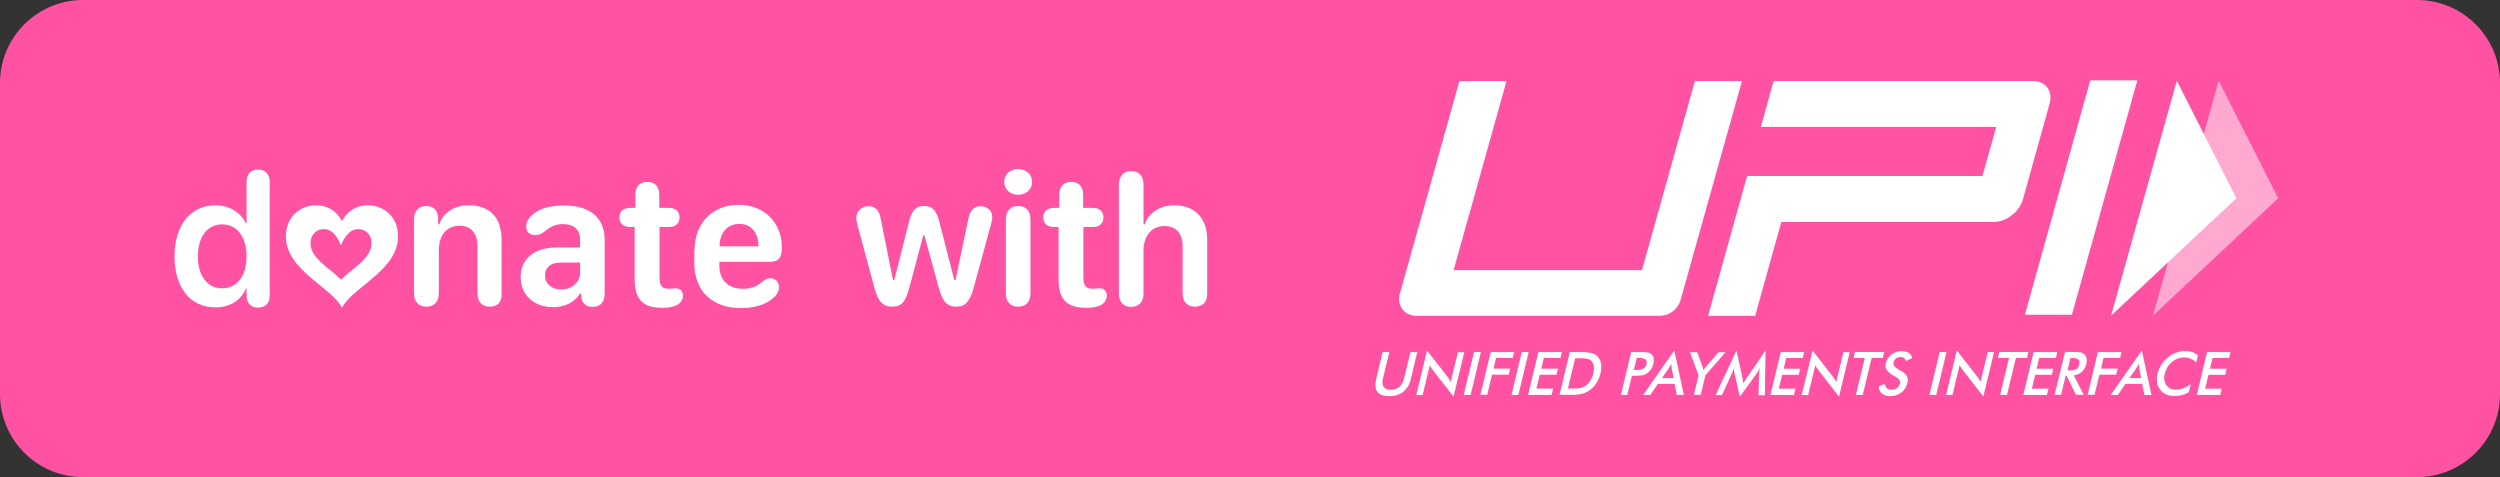 <?xml version="1.0" encoding="utf-8"?>
<!-- Generator: Adobe Illustrator 27.1.1, SVG Export Plug-In . SVG Version: 6.00 Build 0)  -->
<svg version="1.1" id="Layer_1" xmlns="http://www.w3.org/2000/svg" xmlns:xlink="http://www.w3.org/1999/xlink" x="0px" y="0px"
	 viewBox="0 0 1050 200.382" style="enable-background:new 0 0 1050 200.382;" xml:space="preserve">
<rect x="0" y="0" width="1050" height="200.382" fill="#333333" stroke="none"/>
<style type="text/css">
	.st0{fill:#FF52A2;}
	.st1{fill:#FFFFFF;}
	.st2{opacity:0.5;fill:#FFFFFF;}
</style>
<path class="st0" d="M1015.117,200.382H34.883C15.618,200.382,0,184.764,0,165.499V34.883
	C0,15.618,15.618,0,34.883,0h980.234C1034.382,0,1050,15.618,1050,34.883V165.499
	C1050,184.764,1034.382,200.382,1015.117,200.382z"/>
<g id="UPIWhite">
	<path class="st1" d="M580.707,147.867h2.831l-2.653,10.949
		c-0.437,1.201-0.358,2.526,0.219,3.667c0.734,0.888,1.875,1.341,3.023,1.2
		c1.309,0.05,2.591-0.377,3.604-1.2c1.034-0.987,1.732-2.269,1.996-3.667
		l2.68-10.949h2.845l-2.68,11.21c-0.4,2.121-1.515,4.043-3.162,5.452
		c-1.686,1.281-3.773,1.931-5.895,1.838c-2.434,0-4.1-0.585-5.006-1.772
		c-0.907-1.187-1.072-3.056-0.514-5.466L580.707,147.867z"/>
	<path class="st1" d="M594.85,165.876l4.506-18.678l8.557,11.016
		c0.228,0.31,0.447,0.625,0.674,0.979c0.228,0.354,0.447,0.766,0.723,1.205
		l3.014-12.464h2.68l-4.524,18.665l-8.744-11.219l-0.67-0.939
		c-0.221-0.326-0.403-0.677-0.54-1.045l-3.023,12.535h-2.653V165.876z"/>
	<path class="st1" d="M614.759,165.876l4.327-18.009h2.885l-4.287,18.009H614.759z"/>
	<path class="st1" d="M621.739,165.876l4.372-18.009h9.87l-0.634,2.467h-6.98
		l-1.054,4.469h6.985l-0.625,2.551h-7.011l-2.036,8.438h-2.885V165.876z"/>
	<path class="st1" d="M634.833,165.876l4.319-18.009h2.885l-4.318,18.009H634.833z"/>
	<path class="st1" d="M641.795,165.876l4.327-18.009h9.87l-0.59,2.467h-6.985
		l-1.054,4.513h6.985l-0.63,2.547h-7.016l-1.402,5.807h6.985l-0.634,2.658
		L641.795,165.876z"/>
	<path class="st1" d="M654.992,165.876l4.327-18.009h3.876
		c1.766-0.071,3.535,0.062,5.27,0.399c0.89,0.228,1.708,0.673,2.38,1.293
		c0.828,0.829,1.379,1.892,1.576,3.043c0.209,1.416,0.135,2.86-0.219,4.248
		c-0.379,1.506-1.005,2.939-1.853,4.243c-0.799,1.213-1.843,2.248-3.068,3.038
		c-0.904,0.611-1.914,1.05-2.979,1.298c-1.537,0.315-3.107,0.447-4.676,0.394
		h-4.636V165.876z M658.511,163.192h2.434c1.025,0.025,2.05-0.065,3.055-0.27
		c0.694-0.176,1.349-0.476,1.934-0.886c0.825-0.583,1.518-1.329,2.036-2.192
		c0.574-0.938,0.983-1.965,1.21-3.038c0.269-0.973,0.348-1.988,0.232-2.99
		c-0.107-0.811-0.452-1.574-0.991-2.192c-0.425-0.446-0.976-0.755-1.581-0.886
		c-1.038-0.212-2.098-0.302-3.157-0.27h-2.108L658.511,163.192z"/>
	<path class="st1" d="M685.4,157.771l-1.938,8.097h-2.68l4.318-18.009h4.372
		c0.936-0.026,1.872,0.048,2.791,0.221c0.529,0.097,1.016,0.346,1.402,0.718
		c0.476,0.452,0.79,1.046,0.893,1.692c0.117,0.776,0.084,1.567-0.098,2.33
		c-0.205,0.844-0.562,1.643-1.054,2.361c-0.452,0.676-1.035,1.255-1.715,1.705
		c-0.545,0.328-1.139,0.567-1.76,0.709c-0.951,0.172-1.918,0.249-2.885,0.23
		h-1.666L685.4,157.771z M686.191,155.379h0.719
		c1.14,0.08,2.282-0.107,3.336-0.545c0.67-0.421,1.129-1.103,1.264-1.878
		c0.277-0.683,0.135-1.463-0.366-2.006c-0.907-0.491-1.943-0.695-2.97-0.585
		h-0.719L686.191,155.379z"/>
	<path class="st1" d="M704.233,165.876l-0.893-4.646h-7.038l-3.162,4.646h-3.019
		l13.081-18.678l4.019,18.678H704.233z M698.016,158.79h4.912l-0.813-4.119
		c-0.05-0.293-0.078-0.589-0.085-0.886c-0.045-0.367-0.063-0.737-0.054-1.107
		c-0.166,0.382-0.359,0.752-0.576,1.107c-0.16,0.327-0.344,0.642-0.549,0.943
		L698.016,158.79z"/>
	<path class="st1" d="M711.427,165.876l1.978-8.221l-3.599-9.744h3.019l2.255,6.121
		c0.048,0.211,0.108,0.42,0.179,0.625c0.085,0.27,0.138,0.532,0.223,0.806
		l0.536-0.806c0.192-0.27,0.371-0.492,0.549-0.709l5.265-6.037h2.885
		l-8.427,9.691l-1.965,8.221h-2.885L711.427,165.876z"/>
	<path class="st1" d="M738.812,156.978c0.026-0.389,0.072-0.776,0.138-1.16
		c0.009-0.434,0.053-0.867,0.134-1.293c-0.179,0.403-0.357,0.802-0.589,1.253
		c-0.239,0.437-0.509,0.855-0.808,1.253l-6.944,9.598l-2.233-9.78
		c-0.098-0.386-0.175-0.776-0.232-1.169c-0.048-0.367-0.077-0.737-0.085-1.107
		c-0.094,0.354-0.232,0.753-0.366,1.205c-0.148,0.443-0.329,0.876-0.54,1.293
		l-4.055,8.858h-2.653l8.74-18.722l2.487,11.357
		c0.057,0.293,0.099,0.589,0.125,0.886c0.047,0.527,0.124,1.05,0.232,1.568
		c0.317-0.532,0.715-1.16,1.264-1.962c0.111-0.158,0.213-0.322,0.304-0.492
		l7.797-11.357l-0.277,18.802h-2.653L738.812,156.978z"/>
	<path class="st1" d="M743.604,165.876l4.327-18.009h9.825l-0.558,2.498h-7.003
		l-1.036,4.513h6.967l-0.63,2.547h-6.985l-1.402,5.807h6.985l-0.63,2.658
		L743.604,165.876z"/>
	<path class="st1" d="M756.716,165.876l4.551-18.678l8.566,11.016
		c0.219,0.31,0.447,0.625,0.674,0.979c0.228,0.354,0.447,0.766,0.723,1.205
		l3.014-12.464h2.653l-4.515,18.665l-8.722-11.219l-0.656-0.939
		c-0.227-0.324-0.411-0.675-0.549-1.045l-3.023,12.535h-2.706L756.716,165.876z"/>
	<path class="st1" d="M786.092,150.334l-3.738,15.502h-2.885l3.738-15.502h-4.689l0.589-2.498
		h12.25l-0.576,2.498H786.092z"/>
	<path class="st1" d="M789.116,162.253l2.559-1.045c-0.017,0.69,0.262,1.355,0.768,1.829
		c0.605,0.451,1.353,0.673,2.108,0.625c0.797,0.024,1.576-0.232,2.202-0.722
		c0.627-0.474,1.062-1.157,1.224-1.922c0.272-1.041-0.362-2.002-1.898-2.808
		c-0.156-0.105-0.322-0.196-0.496-0.27c-1.282-0.602-2.395-1.507-3.242-2.635
		c-0.456-0.885-0.55-1.909-0.263-2.861c0.334-1.424,1.16-2.687,2.336-3.57
		c1.207-0.921,2.693-1.411,4.216-1.391c1.094-0.051,2.18,0.214,3.126,0.762
		c0.745,0.499,1.224,1.304,1.304,2.192l-2.541,1.16
		c-0.157-0.49-0.453-0.925-0.853-1.253c-0.392-0.272-0.862-0.411-1.34-0.399
		c-0.713-0.02-1.411,0.202-1.978,0.629c-0.544,0.403-0.92,0.992-1.054,1.652
		c-0.277,1.041,0.496,2.086,2.233,3.038c0.102,0.065,0.208,0.124,0.317,0.177
		c1.206,0.52,2.247,1.354,3.014,2.414c0.468,0.911,0.566,1.965,0.272,2.945
		c-0.349,1.611-1.258,3.048-2.568,4.062c-1.329,1.011-2.961,1.549-4.636,1.528
		c-1.248,0.084-2.484-0.287-3.474-1.045
		C789.502,164.609,788.999,163.443,789.116,162.253z"/>
	<path class="st1" d="M810.342,165.876l4.318-18.009h2.885l-4.327,18.009H810.342z"/>
	<path class="st1" d="M817.353,165.876l4.511-18.678l8.574,10.949
		c0.219,0.314,0.447,0.625,0.674,0.983c0.228,0.359,0.447,0.762,0.714,1.2
		l3.023-12.464h2.653l-4.497,18.678l-8.731-11.219l-0.674-0.939
		c-0.227-0.324-0.411-0.675-0.549-1.045l-3.01,12.535h-2.68L817.353,165.876z"/>
	<path class="st1" d="M846.69,150.334l-3.742,15.502h-2.885l3.738-15.502h-4.685
		l0.59-2.498h12.25l-0.581,2.498H846.69z"/>
	<path class="st1" d="M849.794,165.876l4.332-18.009h9.91l-0.589,2.498h-6.985l-1.054,4.513
		h6.985l-0.621,2.547h-6.985l-1.398,5.807h6.971l-0.63,2.658L849.794,165.876z"/>
	<path class="st1" d="M867.595,157.771l-1.938,8.044h-2.706l4.359-17.996h4.019
		c0.898-0.022,1.797,0.051,2.68,0.217c0.561,0.101,1.079,0.367,1.487,0.762
		c0.455,0.462,0.753,1.054,0.853,1.692c0.125,0.758,0.097,1.534-0.085,2.281
		c-0.26,1.29-0.906,2.472-1.853,3.393c-0.946,0.828-2.127,1.346-3.381,1.484
		l4.109,8.168h-3.247l-3.939-8.044H867.595z M868.363,155.556h0.54
		c1.081,0.087,2.166-0.096,3.157-0.532c0.651-0.45,1.088-1.145,1.21-1.922
		c0.232-0.983,0.138-1.692-0.313-2.091c-0.849-0.516-1.847-0.736-2.836-0.625
		h-0.536L868.363,155.556z"/>
	<path class="st1" d="M876.79,165.876l4.318-18.009h9.87l-0.496,2.467h-6.985
		l-1.049,4.469h6.98l-0.63,2.551h-7.056l-2.036,8.438h-2.916V165.876z"/>
	<path class="st1" d="M900.615,165.876l-0.893-4.646h-7.038l-3.157,4.646h-3.023
		l13.072-18.678l4.055,18.731L900.615,165.876z M894.363,158.79h4.912l-0.817-4.119
		c-0.061-0.292-0.094-0.588-0.098-0.886c-0.022-0.369-0.022-0.739,0-1.107
		c-0.164,0.385-0.362,0.756-0.589,1.107c-0.156,0.327-0.335,0.642-0.536,0.943
		L894.363,158.79z"/>
	<path class="st1" d="M922.377,152.243c-0.608-0.69-1.374-1.226-2.233-1.564
		c-0.866-0.371-1.803-0.554-2.747-0.536c-1.892-0.007-3.724,0.655-5.167,1.869
		c-1.523,1.261-2.581,2.987-3.01,4.908c-0.513,1.623-0.283,3.388,0.63,4.828
		c0.913,1.285,2.44,1.998,4.019,1.878c1.071,0.009,2.133-0.189,3.126-0.585
		c1.128-0.415,2.193-0.984,3.162-1.692l-0.849,3.318
		c-0.876,0.561-1.834,0.984-2.84,1.253c-0.995,0.27-2.023,0.403-3.055,0.394
		c-1.238,0.028-2.468-0.2-3.613-0.669c-1.018-0.431-1.902-1.123-2.559-2.006
		c-0.686-0.884-1.124-1.932-1.268-3.038c-0.188-1.252-0.112-2.53,0.223-3.752
		c0.315-1.315,0.849-2.568,1.581-3.707c0.726-1.167,1.656-2.196,2.747-3.038
		c1.042-0.876,2.234-1.559,3.519-2.015c1.224-0.445,2.519-0.671,3.823-0.669
		c0.98-0.015,1.956,0.134,2.885,0.443c0.875,0.325,1.681,0.807,2.38,1.422
		L922.377,152.243z"/>
	<path class="st1" d="M922.65,165.876l4.318-18.009h9.861l-0.594,2.498h-6.98
		l-1.054,4.513h6.985l-0.634,2.547h-6.994l-1.402,5.807h6.998l-0.63,2.658
		L922.65,165.876z"/>
	<path class="st1" d="M870.207,132.188h-19.748L877.906,33.752h19.779L870.207,132.188z"/>
	<path class="st1" d="M859.94,36.853c-1.349-1.893-3.457-2.839-6.324-2.839H744.908
		l-5.359,19.303h98.848L832.627,73.917h-98.839l-16.399,58.754h19.779l10.986-39.42
		h88.898c2.857-0.019,5.622-1.009,7.833-2.804
		c2.341-1.731,4.037-4.183,4.823-6.972l10.986-39.42
		C861.561,41.074,861.284,38.704,859.94,36.853z"/>
	<path class="st1" d="M705.841,126.013c-1.096,3.894-4.664,6.593-8.74,6.613H595.167
		c-2.419,0.177-4.763-0.881-6.216-2.808c-1.398-2.051-1.719-4.642-0.862-6.967
		l24.862-88.797h19.784l-22.213,79.394h79.113l22.213-79.394h19.779L705.841,126.013z"/>
	<polygon class="st2" points="931.836,33.929 956.841,83.258 904.259,132.586 	"/>
	<polygon class="st1" points="914.267,33.929 939.272,83.258 886.65,132.586 	"/>
</g>
<g id="donateW">
	<g>
		<path class="st1" d="M73.299,107.655c0-13.125,6.813-21.441,17.233-21.441
			c5.911,0,10.62,3.106,12.824,7.715h0.2V76.295
			c0-3.306,2.004-5.11,4.809-5.11c2.805,0,4.909,1.803,4.909,5.11v47.991
			c0,3.106-2.004,4.909-4.809,4.909c-2.805,0-4.909-1.703-4.909-4.909v-3.206
			h-0.2c-2.004,4.809-6.412,8.015-12.925,8.015
			C80.012,129.096,73.299,120.88,73.299,107.655z M103.557,107.655
			c0-8.115-4.008-13.426-10.219-13.426c-6.312,0-10.219,5.21-10.219,13.426
			s3.907,13.426,10.219,13.426C99.549,121.081,103.557,115.871,103.557,107.655z"/>
		<path class="st1" d="M205.751,128.795c-3.306,0-5.21-2.004-5.21-5.711v-19.738
			c0-5.41-2.705-8.516-7.514-8.516c-5.41,0-8.717,3.907-8.717,10.42v17.834
			c0,3.607-1.904,5.711-5.21,5.711c-3.306,0-5.21-2.004-5.21-5.711V92.025
			c0-3.406,2.004-5.51,5.11-5.51s4.909,1.803,5.01,5.21v2.505h0.501
			c1.603-4.909,6.312-8.015,12.323-8.015c8.817,0,13.826,5.21,13.826,14.327v22.543
			C210.861,126.792,209.058,128.795,205.751,128.795z"/>
		<path class="st1" d="M232.302,128.996c-8.115,0-13.626-5.11-13.626-12.624
			c0-7.715,5.711-12.424,15.129-12.424h9.819v-3.406
			c0-4.208-2.605-6.412-7.314-6.412c-3.106,0-5.41,1.202-7.715,3.206
			c-1.202,0.902-2.304,1.403-3.907,1.403c-2.304,0-3.707-1.503-3.707-3.607
			c0-2.405,1.703-4.909,5.31-6.713c2.605-1.403,6.112-2.104,10.62-2.104
			c10.921,0,17.032,5.21,17.032,14.327v22.743c0,3.507-1.803,5.511-5.01,5.511
			c-2.705,0-4.509-1.503-4.809-4.208v-1.403h-0.501
			C241.419,126.892,237.312,128.996,232.302,128.996z M235.709,121.582
			c4.509,0,7.915-3.006,7.915-7.013v-4.308h-8.015c-4.208,0-6.713,2.004-6.713,5.41
			C228.896,119.177,231.701,121.582,235.709,121.582z"/>
		<path class="st1" d="M266.668,95.332h-2.104c-2.805,0-4.408-1.503-4.408-4.008
			s1.603-4.008,4.408-4.008h2.304v-5.41c0-3.607,1.803-5.51,5.01-5.51
			s5.01,2.004,5.01,5.51v5.41h4.108c2.805,0,4.408,1.503,4.408,4.008
			s-1.603,4.008-4.408,4.008h-4.008v20.94c0,3.807,1.002,5.01,4.108,5.01
			c1.102,0,1.803-0.2,2.705-0.2c1.803,0,3.006,1.202,3.006,3.106
			c0,1.503-0.701,2.805-2.104,3.707c-1.403,0.902-3.607,1.403-6.412,1.403
			c-8.216,0-11.722-3.406-11.722-11.923V95.332H266.668z"/>
		<path class="st1" d="M291.715,105.05c0-11.322,7.514-19.036,18.635-19.036
			c10.52,0,18.034,7.514,18.034,17.734c0,4.609-1.302,6.212-5.21,6.212h-21.04
			v1.803c0,5.811,3.707,9.518,9.819,9.518c3.206,0,5.51-0.802,7.314-2.304
			c2.004-1.503,2.705-2.104,4.308-2.104c2.104,0,3.607,1.503,3.607,3.807
			c0,1.803-1.102,3.607-3.106,5.01c-2.705,2.304-7.514,3.707-12.824,3.707
			c-12.123,0-19.637-7.114-19.637-18.936v-5.41H291.715z M318.566,103.447
			L318.566,103.447c0-5.711-3.106-9.418-8.015-9.418
			c-5.11,0-8.316,3.807-8.316,9.318v0.1H318.566z"/>
		<path class="st1" d="M360.045,94.129c-0.301-1.202-0.401-1.904-0.401-2.505
			c0-2.906,2.104-5.01,5.21-5.01c2.705,0,4.509,1.803,5.01,5.11l5.21,25.949
			h0.501l6.212-24.547c1.202-4.809,2.906-6.613,6.312-6.613
			s5.21,1.803,6.412,6.613l6.312,24.547h0.501l5.41-25.949
			c0.601-3.206,2.405-5.11,5.01-5.11c3.106,0,5.01,2.004,5.01,4.709
			c0,0.601-0.2,1.503-0.501,2.705l-7.214,26.551
			c-1.703,6.212-3.707,8.216-7.314,8.216c-3.907,0-5.911-2.004-7.514-8.216
			l-6.011-21.842h-0.401l-5.811,21.842c-1.603,6.312-3.406,8.216-7.314,8.216
			c-3.807,0-5.911-2.104-7.514-8.216L360.045,94.129z"/>
		<path class="st1" d="M427.574,70.985c3.406,0,5.911,2.304,5.911,5.41
			s-2.505,5.41-5.911,5.41c-3.306,0-5.811-2.304-5.811-5.41
			S424.268,70.985,427.574,70.985z M427.574,128.795c-3.206,0-5.11-2.004-5.11-5.711
			V92.226c0-3.807,2.004-5.711,5.21-5.711s5.11,2.004,5.11,5.711v30.959
			C432.784,126.892,430.78,128.795,427.574,128.795z"/>
		<path class="st1" d="M444.707,95.332h-2.104c-2.805,0-4.408-1.503-4.408-4.008
			s1.603-4.008,4.408-4.008h2.304v-5.41c0-3.607,1.803-5.51,5.01-5.51
			s5.01,2.004,5.01,5.51v5.41h4.108c2.805,0,4.408,1.503,4.408,4.008
			s-1.603,4.008-4.408,4.008h-4.008v20.94c0,3.807,1.002,5.01,4.108,5.01
			c1.102,0,1.803-0.2,2.705-0.2c1.803,0,3.006,1.202,3.006,3.106
			c0,1.503-0.701,2.805-2.104,3.707c-1.403,0.902-3.607,1.403-6.412,1.403
			c-8.216,0-11.722-3.406-11.722-11.923V95.332H444.707z"/>
		<path class="st1" d="M501.916,128.795c-3.306,0-5.21-2.004-5.21-5.711v-19.637
			c0-5.41-2.805-8.516-7.615-8.516c-5.31,0-8.817,4.008-8.817,10.42v17.834
			c0,3.607-1.904,5.711-5.21,5.711s-5.11-2.004-5.11-5.711V77.598
			c0-3.607,1.803-5.711,5.21-5.711c3.306,0,5.11,2.104,5.11,5.711v16.632h0.501
			c1.403-4.709,6.512-8.015,12.424-8.015c8.616,0,13.826,5.41,13.826,14.427
			v22.443C507.126,126.792,505.222,128.795,501.916,128.795z"/>
	</g>
	<path id="heart_2_" class="st1" d="M154.454,86.214c-4.308,0-8.516,2.104-10.821,6.713
		c-2.304-4.609-6.512-6.713-10.821-6.713c-6.713,0-12.724,4.709-12.724,13.125
		c0,14.227,19.437,21.441,23.545,29.957c4.108-8.516,23.545-15.73,23.545-29.957
		C167.178,90.322,160.465,86.214,154.454,86.214z M150.346,96.233
		c3.006,0,5.711,2.004,5.711,6.011c0,6.312-8.316,10.62-12.824,15.229
		c-4.408-4.609-12.824-8.917-12.824-15.229c0-3.907,2.605-6.011,5.711-6.011
		c4.108,0,6.212,4.609,7.013,6.813C144.134,100.842,146.338,96.233,150.346,96.233z"/>
</g>
</svg>
